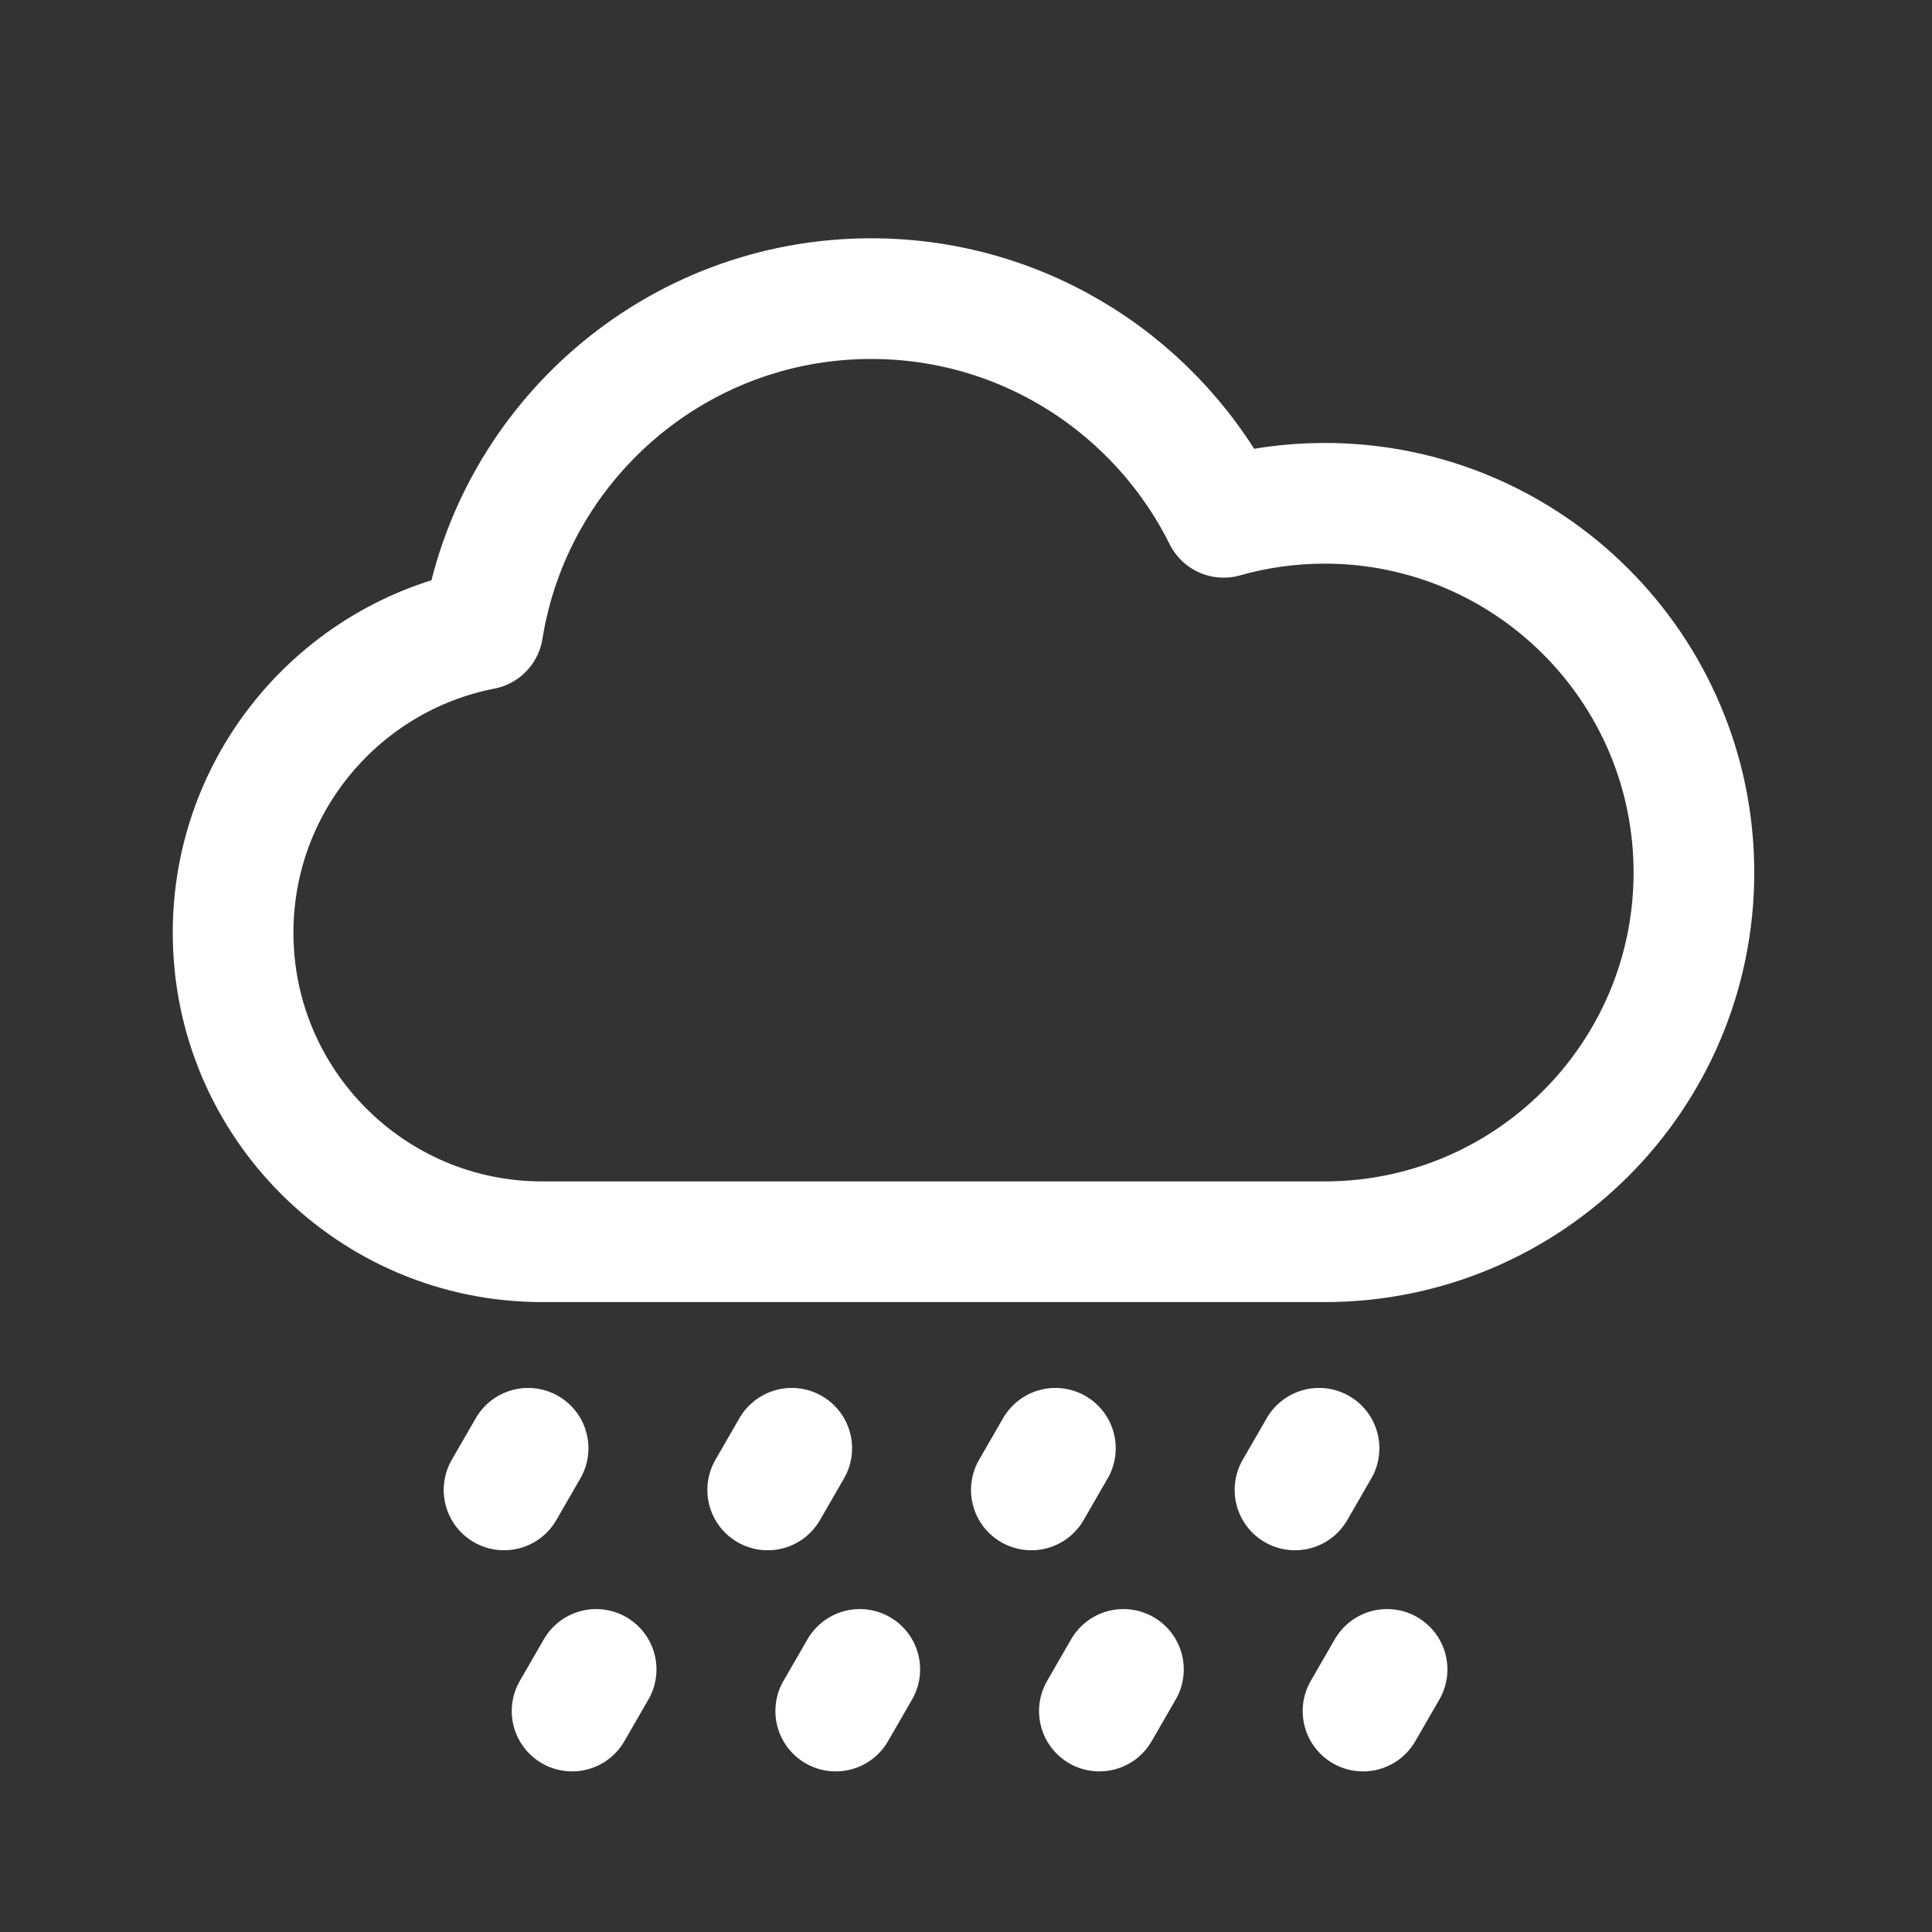 <?xml version="1.0" encoding="UTF-8" standalone="no"?><!DOCTYPE svg PUBLIC "-//W3C//DTD SVG 1.1//EN" "http://www.w3.org/Graphics/SVG/1.1/DTD/svg11.dtd"><svg width="100%" height="100%" viewBox="0 0 1334 1334" version="1.1" xmlns="http://www.w3.org/2000/svg" xmlns:xlink="http://www.w3.org/1999/xlink" xml:space="preserve" xmlns:serif="http://www.serif.com/" style="fill-rule:evenodd;clip-rule:evenodd;stroke-linecap:round;stroke-linejoin:round;stroke-miterlimit:1.5;"><rect x="0" y="0" width="1334" height="1334" fill="#333333" stroke="none"/><rect id="ok-Dense-drizzle" serif:id="ok Dense drizzle" x="0" y="0" width="1333.33" height="1333.33" style="fill:none;"/><path d="M374.316,857.392c-117.763,-0 -213.371,-95.609 -213.371,-213.372c-0,-103.77 74.238,-190.338 172.455,-209.445c20.71,-129.389 132.957,-228.382 268.143,-228.382c106.591,-0 198.921,61.543 243.364,151.004c22.176,-6.305 45.58,-9.68 69.766,-9.68c140.704,-0 254.938,114.233 254.938,254.937c-0,140.704 -114.234,254.938 -254.938,254.938l-540.357,-0Z" style="fill:none;stroke:#fff;stroke-width:83.33px;"/><path d="M348.033,1028.76l16.602,-28.756" style="fill:none;stroke:#fff;stroke-width:83.33px;"/><path d="M530.075,1028.76l16.602,-28.756" style="fill:none;stroke:#fff;stroke-width:83.33px;"/><path d="M712.117,1028.76l16.602,-28.756" style="fill:none;stroke:#fff;stroke-width:83.33px;"/><path d="M894.159,1028.76l16.603,-28.756" style="fill:none;stroke:#fff;stroke-width:83.33px;"/><path d="M395.011,1181.44l16.603,-28.756" style="fill:none;stroke:#fff;stroke-width:83.33px;"/><path d="M577.054,1181.44l16.602,-28.756" style="fill:none;stroke:#fff;stroke-width:83.33px;"/><path d="M759.096,1181.44l16.602,-28.756" style="fill:none;stroke:#fff;stroke-width:83.33px;"/><path d="M941.138,1181.44l16.602,-28.756" style="fill:none;stroke:#fff;stroke-width:83.33px;"/></svg>